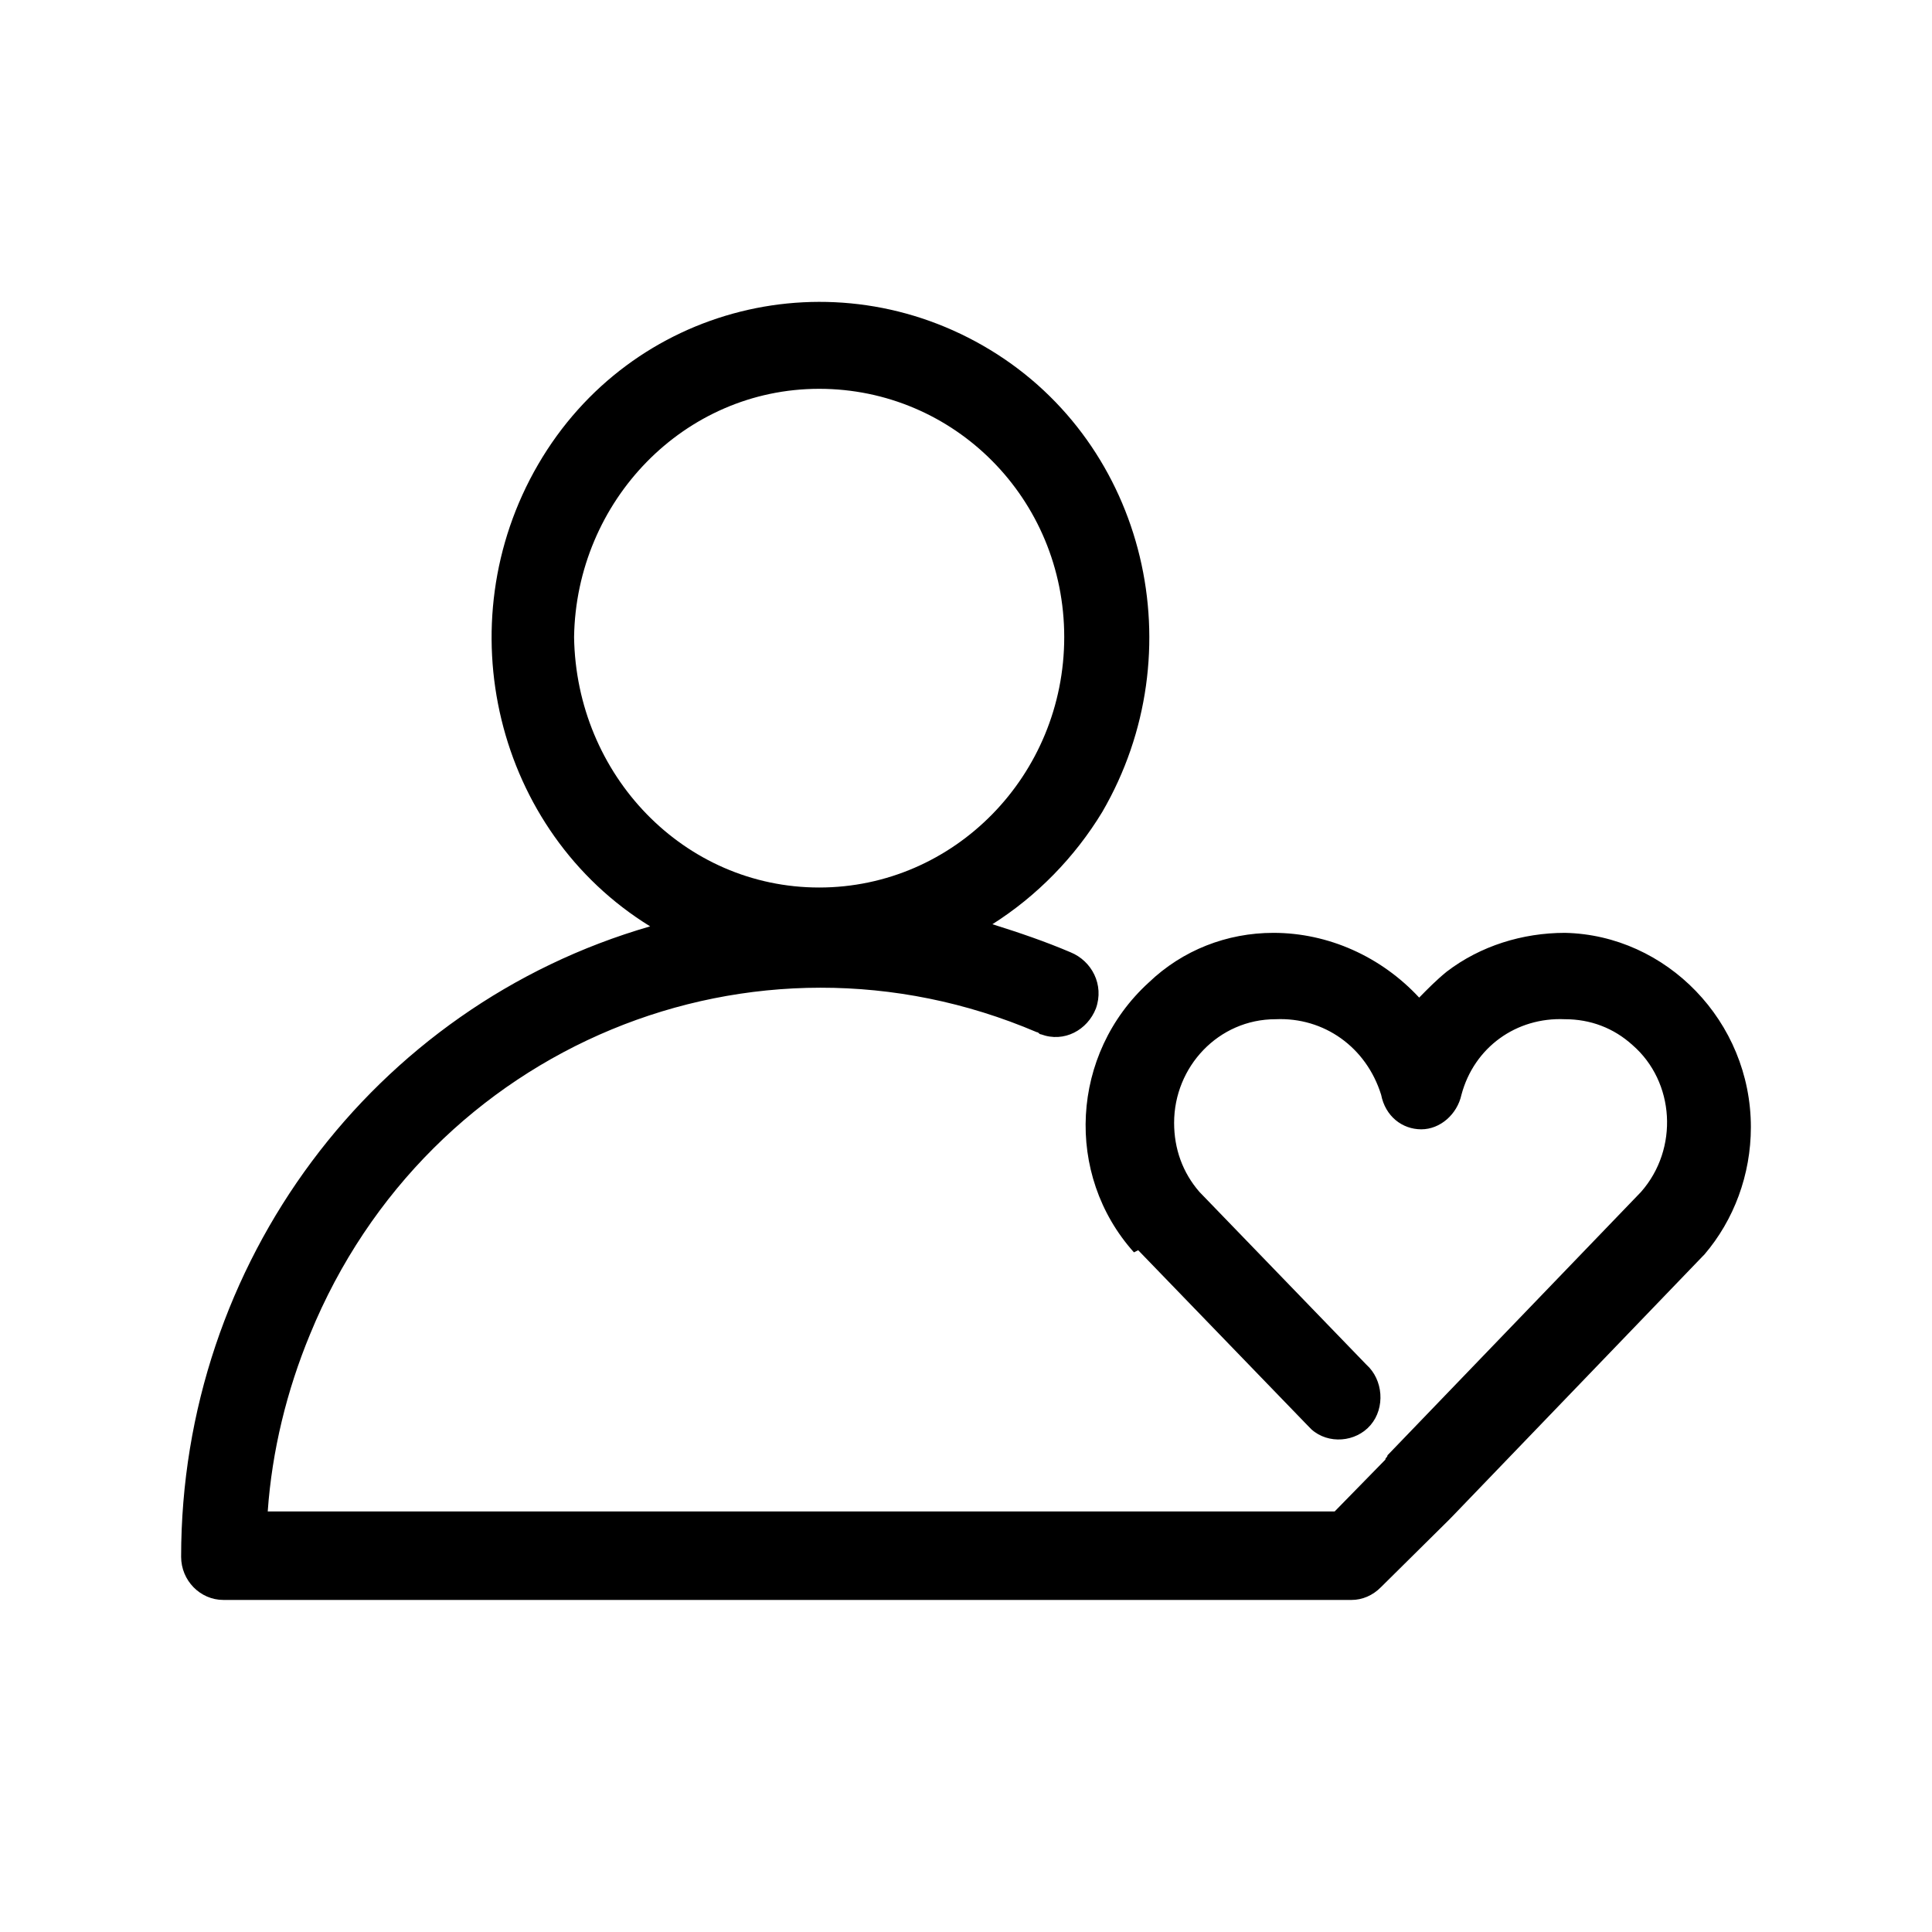 <svg width="64" height="64" viewBox="0 0 64 64" fill="none" xmlns="http://www.w3.org/2000/svg">
<path d="M58 37.338C58 38.912 57.44 40.413 56.46 41.558C56.46 41.558 56.46 41.558 56.39 41.629L48.132 50.211C48.062 50.282 48.062 50.282 47.992 50.354L45.752 52.571C45.472 52.857 45.123 53 44.773 53H7.4C6.63 53 6 52.356 6 51.57C6 41.844 12.369 33.333 21.537 30.687C16.428 27.541 14.748 20.675 17.828 15.383C20.907 10.091 27.626 8.446 32.805 11.593C37.984 14.74 39.593 21.605 36.514 26.897C35.604 28.399 34.344 29.686 32.875 30.616C33.785 30.902 34.624 31.188 35.464 31.546C36.164 31.832 36.584 32.618 36.304 33.405C36.024 34.12 35.254 34.549 34.484 34.263C34.414 34.263 34.414 34.192 34.344 34.192C24.966 30.187 14.188 34.621 10.269 44.204C9.499 46.063 9.009 48.066 8.869 50.068H44.213L45.892 48.352C45.892 48.28 45.962 48.28 45.962 48.209L54.361 39.484C55.62 38.053 55.48 35.837 54.081 34.621C53.451 34.049 52.681 33.763 51.841 33.763C50.231 33.691 48.832 34.692 48.412 36.266C48.272 36.909 47.712 37.41 47.082 37.41C46.452 37.41 45.892 36.981 45.752 36.266C45.262 34.692 43.863 33.691 42.253 33.763C40.363 33.763 38.894 35.336 38.894 37.195C38.894 38.053 39.174 38.84 39.733 39.484L45.262 45.205C45.822 45.706 45.892 46.635 45.402 47.207C44.913 47.779 44.003 47.851 43.443 47.35C43.373 47.279 43.373 47.279 43.303 47.207L37.704 41.415L37.564 41.486C35.254 38.912 35.464 34.907 38.054 32.547C39.174 31.474 40.643 30.902 42.183 30.902C44.003 30.902 45.752 31.689 47.012 33.047C47.292 32.761 47.572 32.475 47.922 32.189C49.042 31.331 50.441 30.902 51.841 30.902C55.2 30.973 58 33.834 58 37.338ZM27.136 29.4C31.615 29.4 35.254 25.681 35.254 21.104C35.254 16.527 31.615 12.88 27.136 12.88C22.657 12.88 19.087 16.599 19.017 21.104C19.087 25.681 22.657 29.4 27.136 29.4Z" fill="currentColor"/>
</svg>
